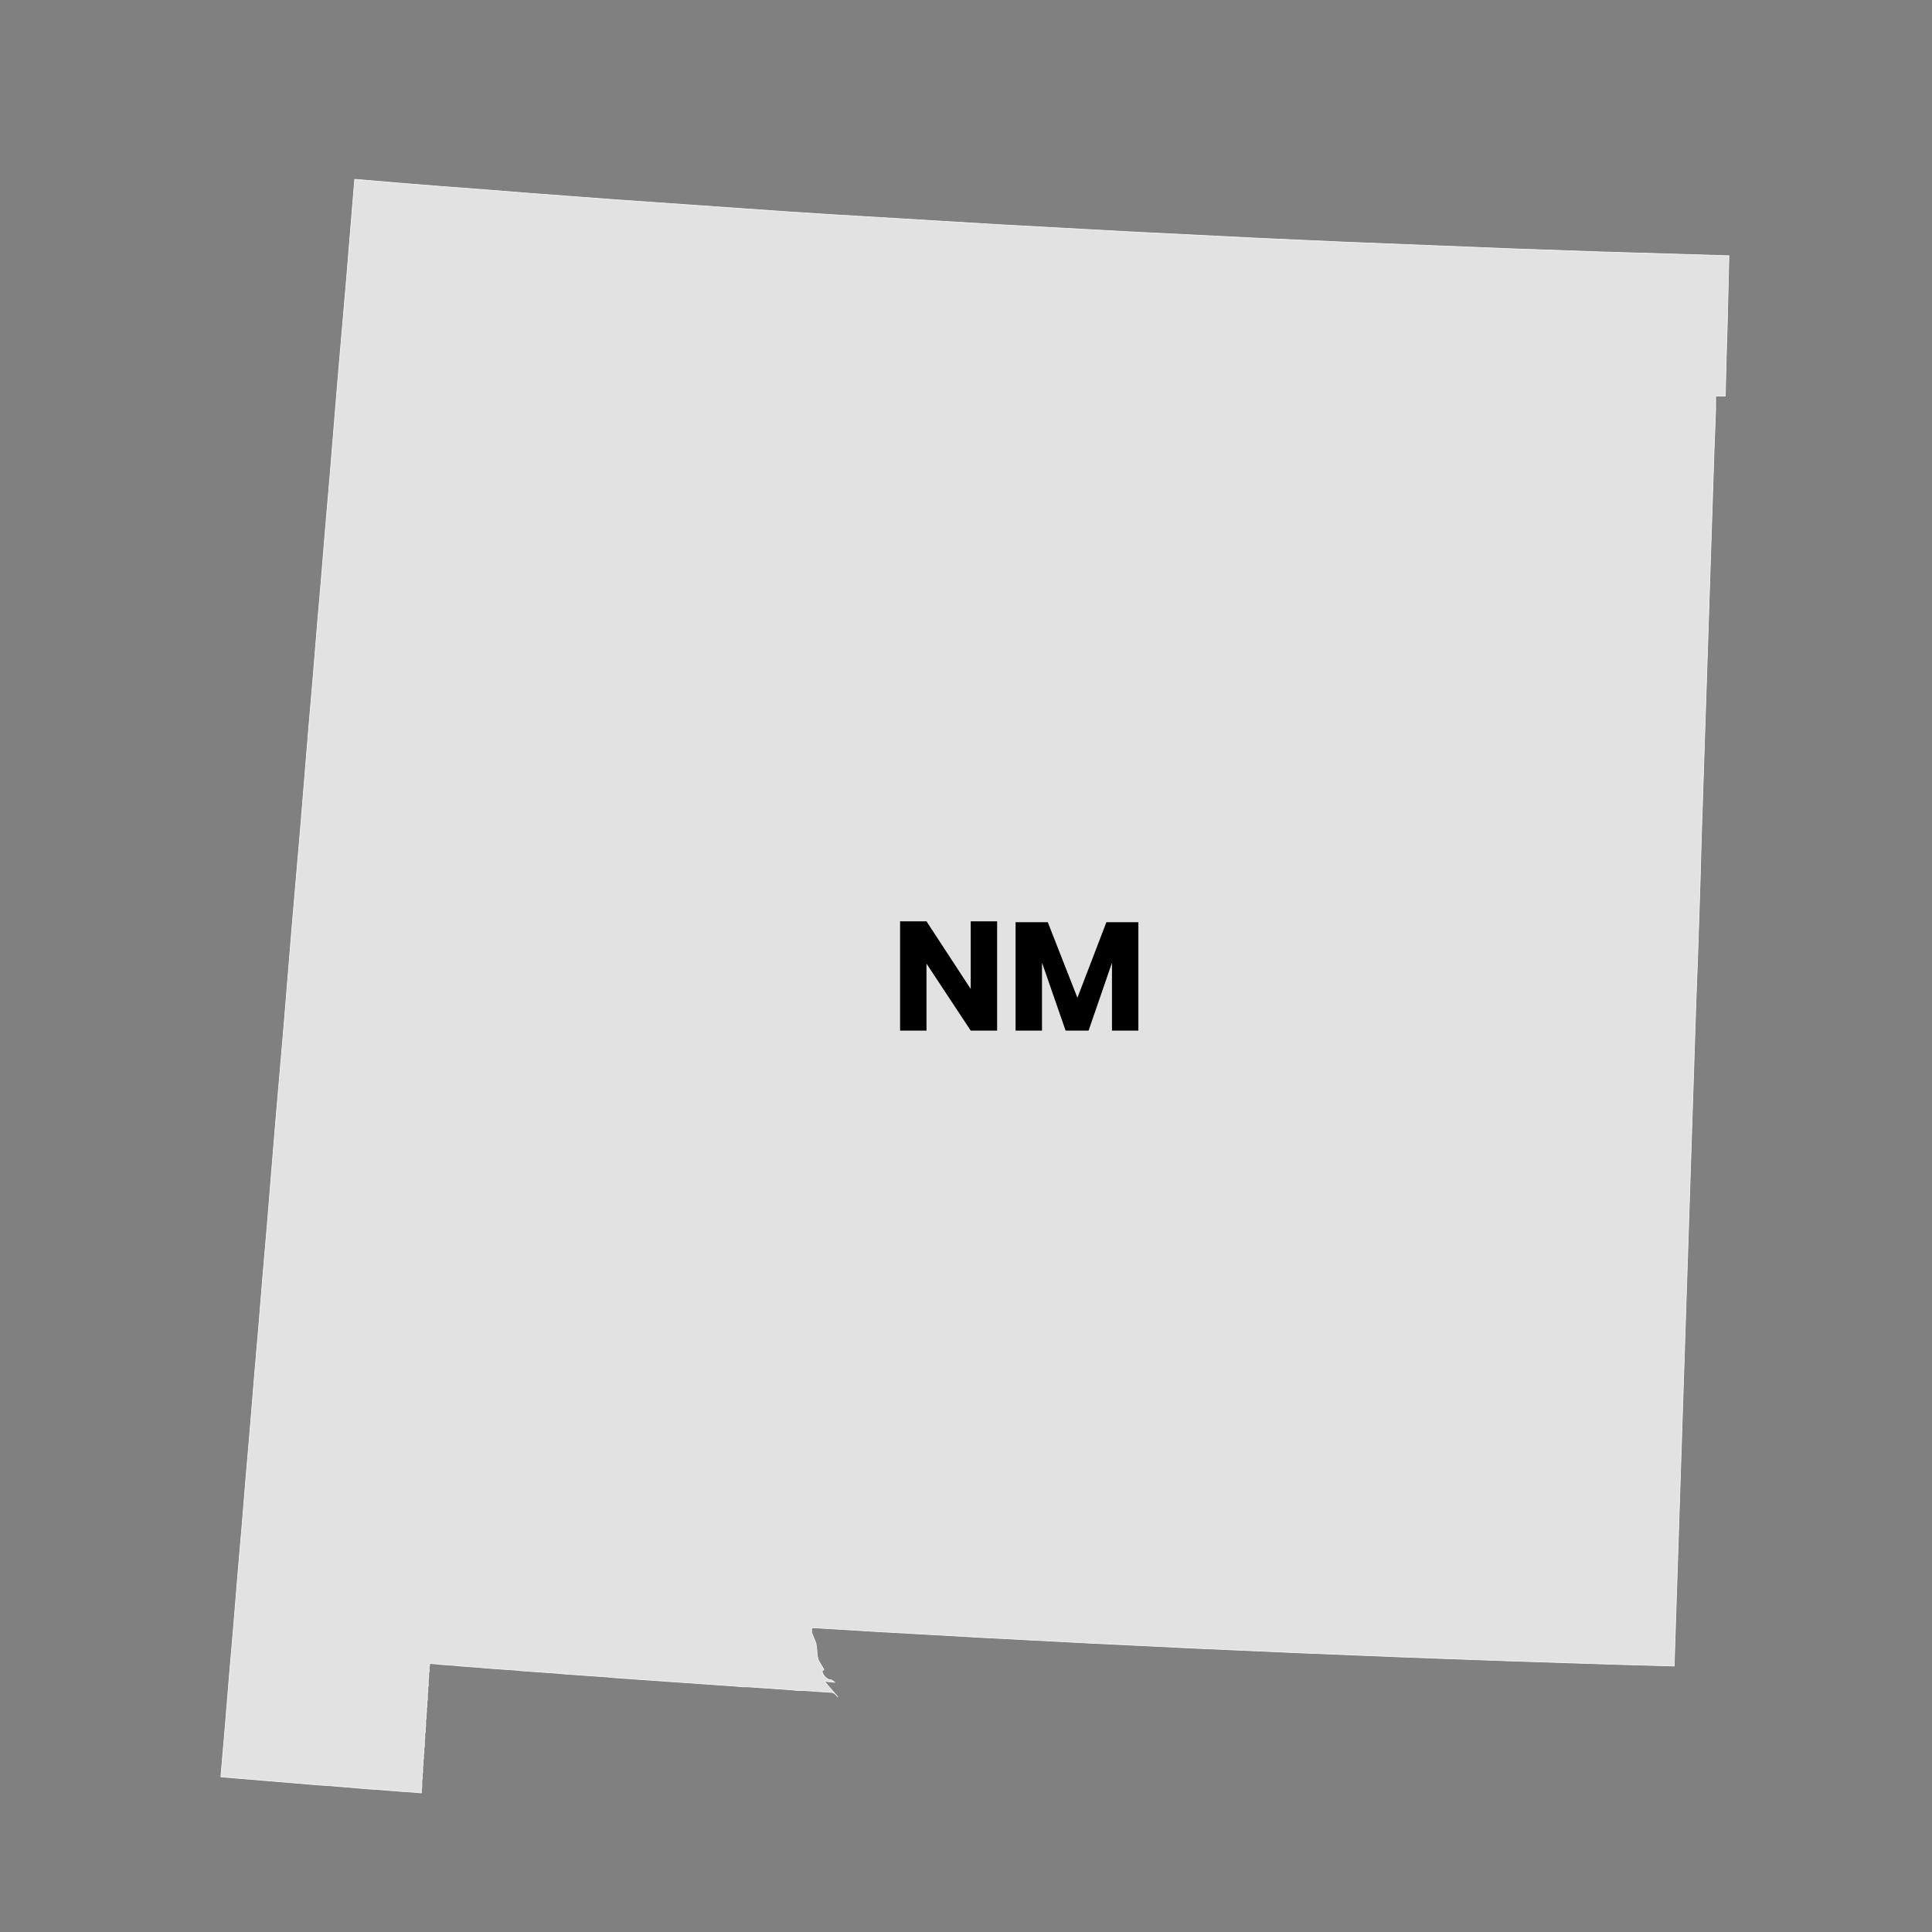 <?xml version="1.0" encoding="UTF-8"?>
<svg id="NEW_MEXICO" data-name="NEW MEXICO" xmlns="http://www.w3.org/2000/svg" viewBox="0 0 90 90">
  <rect x="0" y="0" width="90" height="90" fill="#808080" stroke="none"/>
  <defs>
    <style>
      .cls-1 {
        fill: #e2e2e2;
        stroke: #f9f9f9;
        stroke-linecap: round;
        stroke-linejoin: round;
        stroke-width: .03px;
      }
    </style>
  </defs>
  <path id="NM" class="cls-1" d="M38.4,78.32l.63,.73-.15-.16-.12-.05-.47-.03-.28-.02-.29-.02-.29-.02h-.28s-.29-.03-.29-.03l-.28-.02-.29-.02-.28-.02-.29-.02-.29-.02-.28-.02-.29-.02h-.28s-.29-.03-.29-.03l-.29-.02-.28-.02-.29-.02-.28-.02-.29-.02-.28-.02-.29-.02-.28-.02-.29-.02-.29-.02-.28-.02-.29-.02-.28-.02-.29-.02-.29-.02-.28-.02-.29-.02-.28-.02-.29-.02-.28-.02-.29-.03-.28-.02-.29-.02-.29-.02-.28-.02-.29-.02-.28-.02-.29-.02-.29-.03-.28-.02-.29-.02-.28-.02-.29-.02-.29-.02-.28-.02-.28-.03-.29-.02-.29-.02-.28-.02-.29-.02-.28-.02-.29-.03-.29-.02-.28-.02-.28-.02-.29-.03-.29-.02-.28-.02-.29-.03-.28-.02h0v.1s-.02,.09-.02,.09v.18s-.02,.09-.02,.09v.19s-.02,.1-.02,.1v.09s0,.1,0,.1v.09s-.02,.1-.02,.1v.18s-.02,.1-.02,.1v.09s0,.1,0,.1v.09s-.02,.1-.02,.1v.19s-.02,.09-.02,.09v.19s-.02,.09-.02,.09v.19s-.02,.1-.02,.1v.09s0,.1,0,.1v.09s-.02,.09-.02,.09v.19s-.02,.09-.02,.09v.19s-.02,.09-.02,.09v.1s0,.09,0,.09v.1s-.02,.09-.02,.09v.19s-.02,.09-.02,.09v.19s-.02,.1-.02,.1v.19s-.02,.09-.02,.09v.1s0,.09,0,.09v.09s-.02,.1-.02,.1v.19s-.02,.09-.02,.09v.1s0,.09,0,.09v.09s-.02,.1-.02,.1v.19h0l-.48-.04-.48-.03-.48-.04-.48-.04-.48-.03-.48-.04-.48-.04-.48-.04-.48-.04-.48-.03-.48-.04-.48-.04-.48-.04-.48-.04-.48-.04-.48-.04-.48-.04-.48-.04-.48-.04-.22-.02h0v-.02h0v-.02h0v-.02h0l.2-2.33,.19-2.33,.2-2.32,.19-2.33,.2-2.33,.19-2.32,.2-2.33,.19-2.33,.2-2.32,.19-2.33,.2-2.32,.19-2.33,.19-2.33,.2-2.32,.2-2.33,.19-2.32,.19-2.32,.2-2.33,.2-2.32,.19-2.33,.19-2.32,.2-2.32,.19-2.33,.2-2.32,.19-2.32,.2-2.32,.19-2.32,.19-2.32,.2-2.32,.2-2.32,.19-2.32,.19-2.31,2,.17,2,.16,2,.15,2,.16,1.99,.15,2,.15,2,.14,2,.14,2,.14,2,.14,2,.13,2,.12,2,.12,2,.12,2,.12,2.01,.11,2,.11,2,.11,2,.1,2,.1,2,.1,2,.09,2.01,.09,2,.08,2,.08,2.01,.08,2,.08,2,.07,2,.07,2,.06,2,.06,2,.06-.04,1.63-.04,1.64-.05,1.63-.04,1.64h-.45s0,.22,0,.22v.41s-.07,1.83-.07,1.83l-.06,1.82-.06,1.83-.06,1.83-.06,1.82-.06,1.83-.06,1.83-.06,1.82-.06,1.83-.06,1.83-.06,1.83-.05,1.83-.06,1.82-.06,1.83-.07,1.83-.06,1.83-.06,1.83-.06,1.83-.06,1.83-.06,1.83-.06,1.83-.06,1.83-.06,1.83-.06,1.83-.06,1.83-.06,1.83-.06,1.83-.06,1.83-.06,1.84-.06,1.82-.06,1.83-.06,1.84-2.48-.07-2.48-.08-2.48-.08-2.49-.09-2.48-.09-2.48-.1-2.48-.1-2.48-.11-2.49-.11-2.47-.12-2.48-.12-2.48-.13-2.49-.13-2.47-.14-2.49-.14-2.48-.15-.29-.02h-.19s0,.22,0,.22l.2,.49,.04,.28,.02,.3,.06,.23,.25,.42-.09,.09,.07,.16,.1,.12,.13,.09,.15,.03h0l.15,.11h0Z"/>
  <g>
    <path d="M46.45,48.01h-1.23l-2.06-3.12v3.12h-1.23v-5.09h1.23l2.06,3.15v-3.15h1.23v5.09Z"/>
    <path d="M53.03,42.96v5.05h-1.23v-3.16l-1.09,3.16h-1.07l-1.1-3.17v3.17h-1.23v-5.05h1.5l1.38,3.52,1.35-3.52h1.5Z"/>
  </g>
</svg>